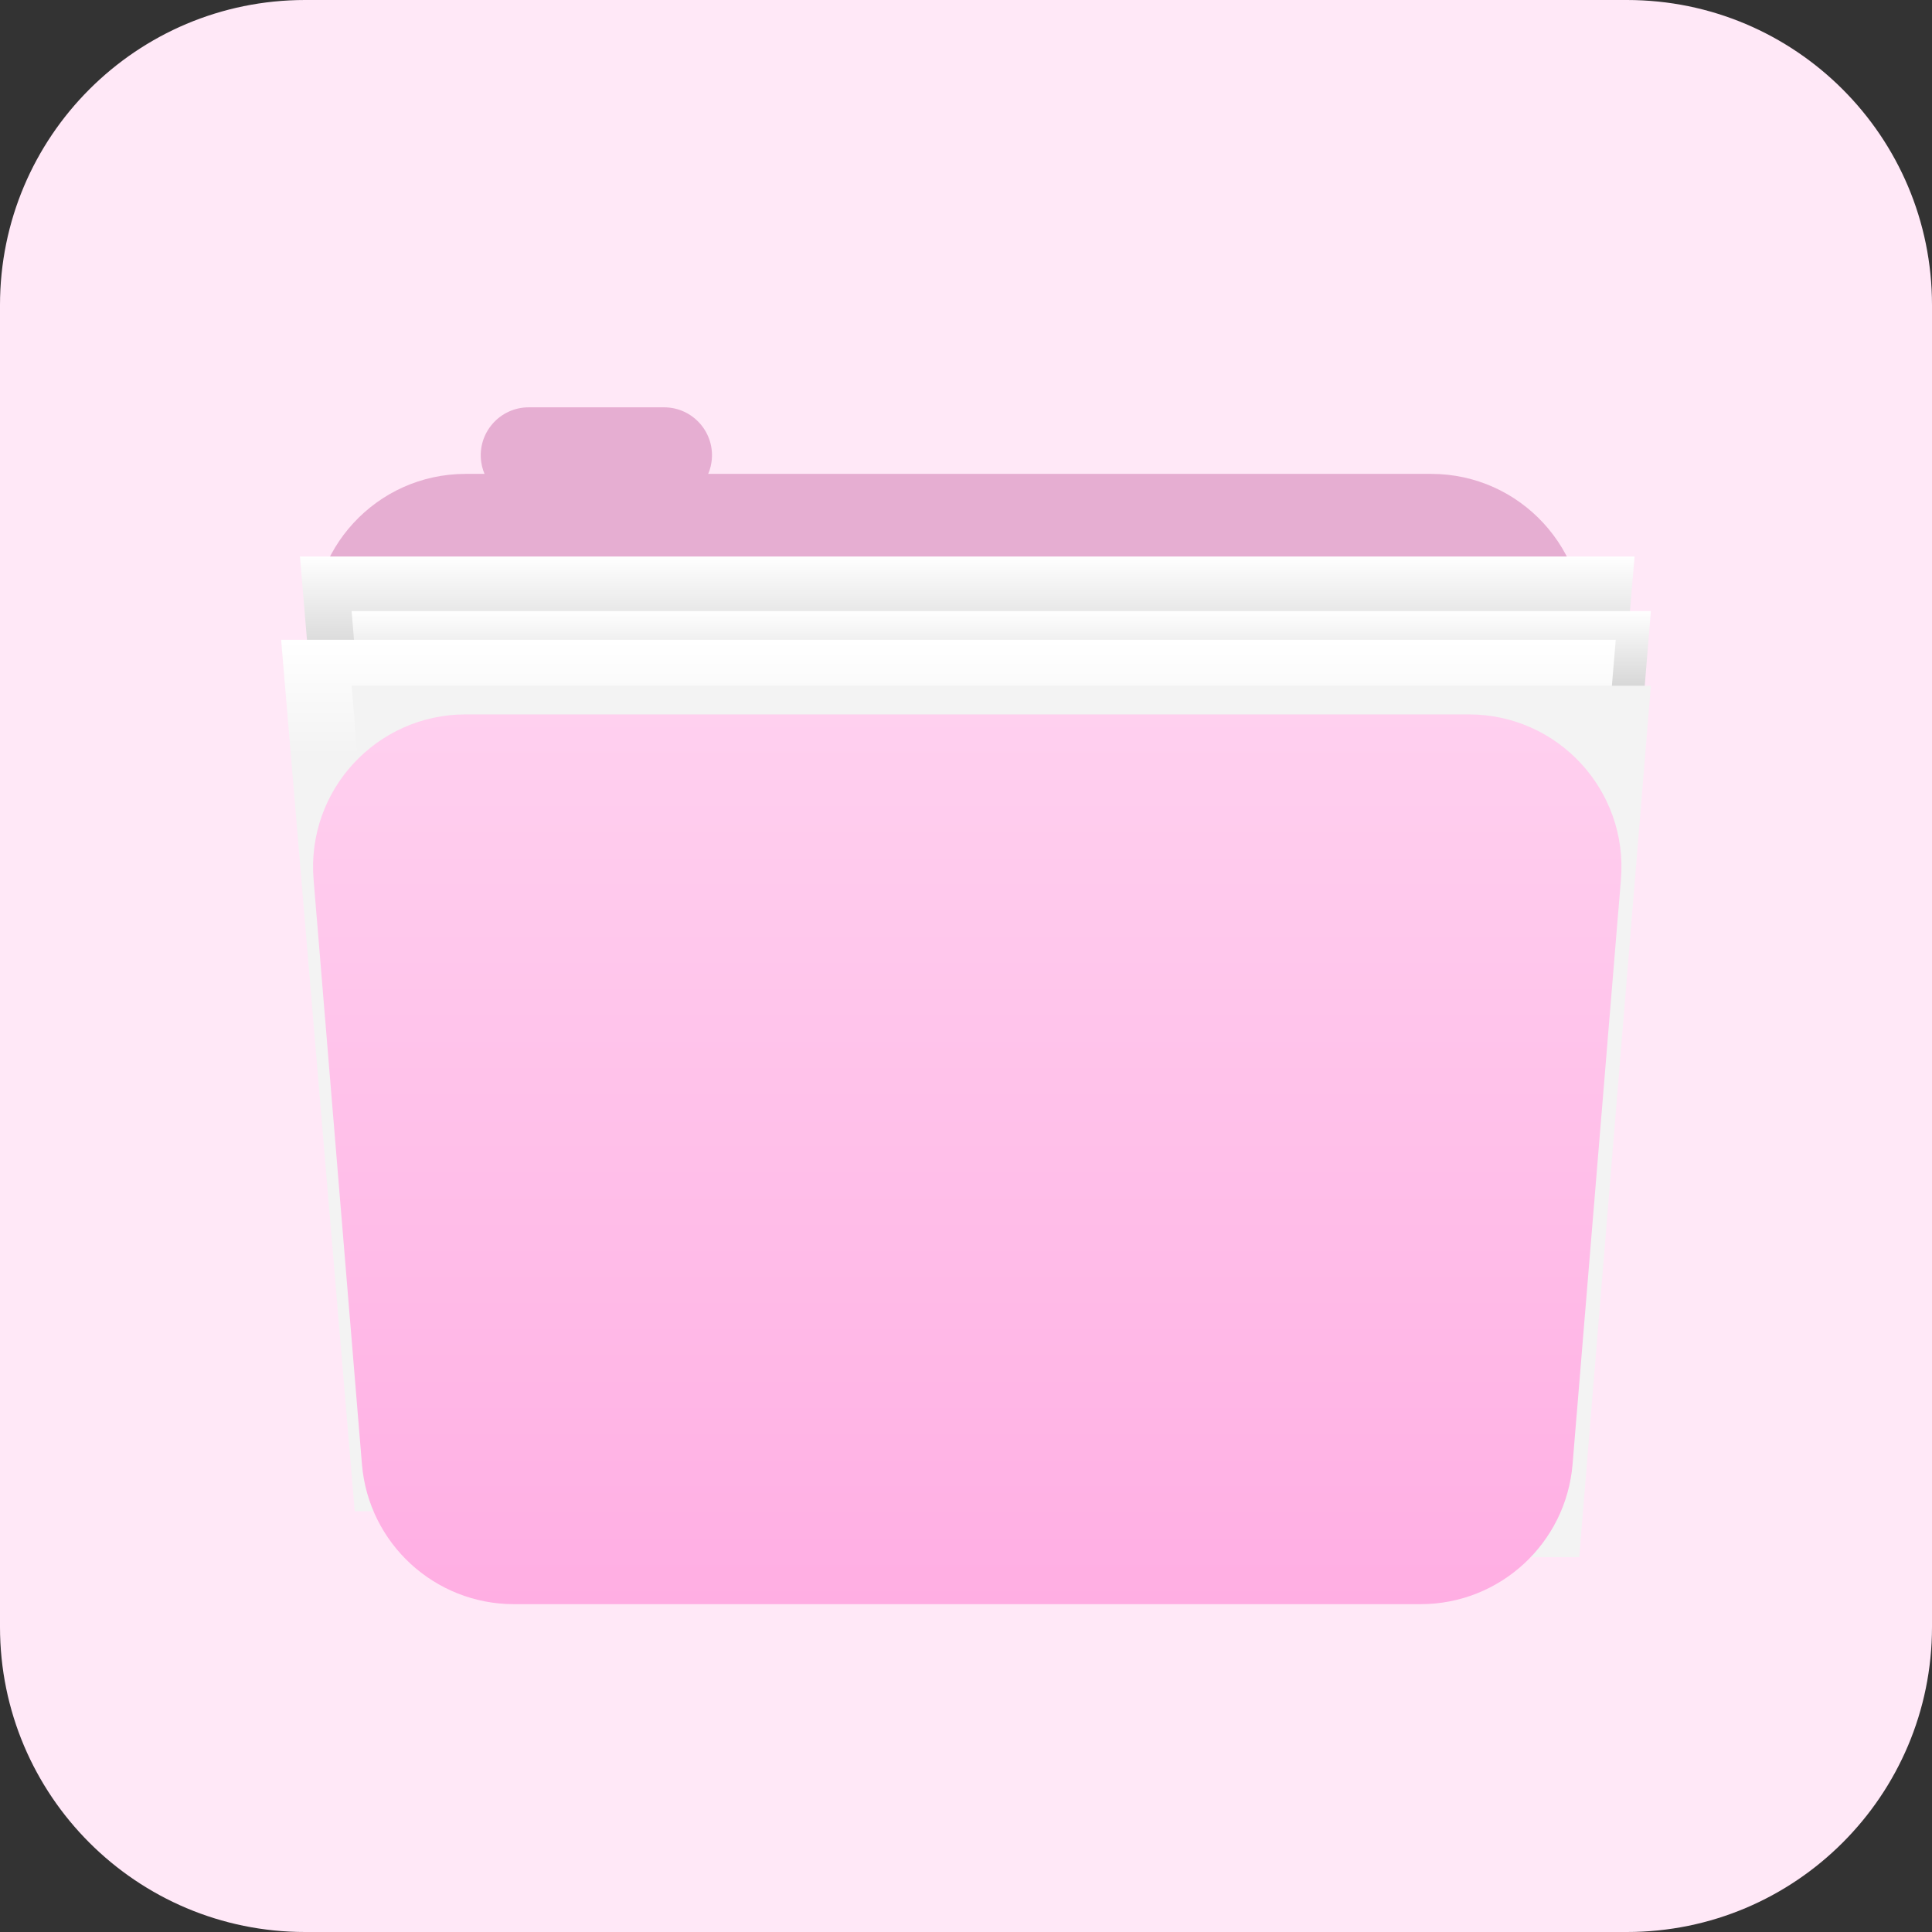 <svg width="76" height="76" viewBox="0 0 76 76" fill="none" xmlns="http://www.w3.org/2000/svg">
<rect x="0" y="0" width="76" height="76" fill="#333333" stroke="none"/>
<path d="M0 12C0 5.373 5.373 0 12 0H64C70.627 0 76 5.373 76 12V64C76 70.627 70.627 76 64 76H12C5.373 76 0 70.627 0 64V12Z" fill="#FFE8F7"/>
<path d="M12.336 25.137C12.047 21.64 14.807 18.642 18.316 18.642H56.301C59.81 18.642 62.57 21.64 62.281 25.137L60.461 47.15C60.203 50.261 57.603 52.655 54.481 52.655H20.136C17.014 52.655 14.414 50.261 14.157 47.15L12.336 25.137Z" fill="#E6AED2"/>
<path d="M18.93 18.173C18.77 17.038 19.652 16.023 20.799 16.023H26.121C27.268 16.023 28.15 17.038 27.989 18.173C27.858 19.104 27.061 19.796 26.121 19.796H20.799C19.858 19.796 19.062 19.104 18.93 18.173Z" fill="#E6AED2"/>
<path d="M11.799 21.893H64.3L61.405 56.174H14.694L11.799 21.893Z" fill="url(#paint0_linear_749_25824)"/>
<path d="M13.832 24.039H64.941L62.123 58.32H16.65L13.832 24.039Z" fill="url(#paint1_linear_749_25824)"/>
<path d="M11.059 25.168H63.56L60.666 59.449H13.954L11.059 25.168Z" fill="url(#paint2_linear_749_25824)"/>
<path d="M13.832 26.974H64.941L62.123 61.255H16.65L13.832 26.974Z" fill="url(#paint3_linear_749_25824)"/>
<path d="M12.336 34.598C12.047 31.101 14.807 28.103 18.316 28.103H57.783C61.292 28.103 64.052 31.101 63.763 34.598L61.861 57.599C61.603 60.71 59.003 63.104 55.881 63.104H20.218C17.096 63.104 14.496 60.71 14.238 57.599L12.336 34.598Z" fill="url(#paint4_linear_749_25824)"/>
<defs>
<linearGradient id="paint0_linear_749_25824" x1="38.05" y1="21.893" x2="38.05" y2="56.174" gradientUnits="userSpaceOnUse">
<stop stop-color="white"/>
<stop offset="0.133" stop-color="#CECECE"/>
</linearGradient>
<linearGradient id="paint1_linear_749_25824" x1="39.386" y1="24.039" x2="39.386" y2="58.32" gradientUnits="userSpaceOnUse">
<stop stop-color="white"/>
<stop offset="0.133" stop-color="#C1C1C1"/>
</linearGradient>
<linearGradient id="paint2_linear_749_25824" x1="37.31" y1="25.168" x2="37.31" y2="59.449" gradientUnits="userSpaceOnUse">
<stop stop-color="white"/>
<stop offset="0.133" stop-color="#F3F3F3"/>
</linearGradient>
<linearGradient id="paint3_linear_749_25824" x1="39.386" y1="26.974" x2="39.386" y2="61.255" gradientUnits="userSpaceOnUse">
<stop stop-color="white"/>
<stop offset="0" stop-color="#F3F3F3"/>
</linearGradient>
<linearGradient id="paint4_linear_749_25824" x1="38.05" y1="28.103" x2="38.05" y2="63.104" gradientUnits="userSpaceOnUse">
<stop stop-color="#FFD0EF"/>
<stop offset="1" stop-color="#FFAEE3"/>
</linearGradient>
</defs>
</svg>
